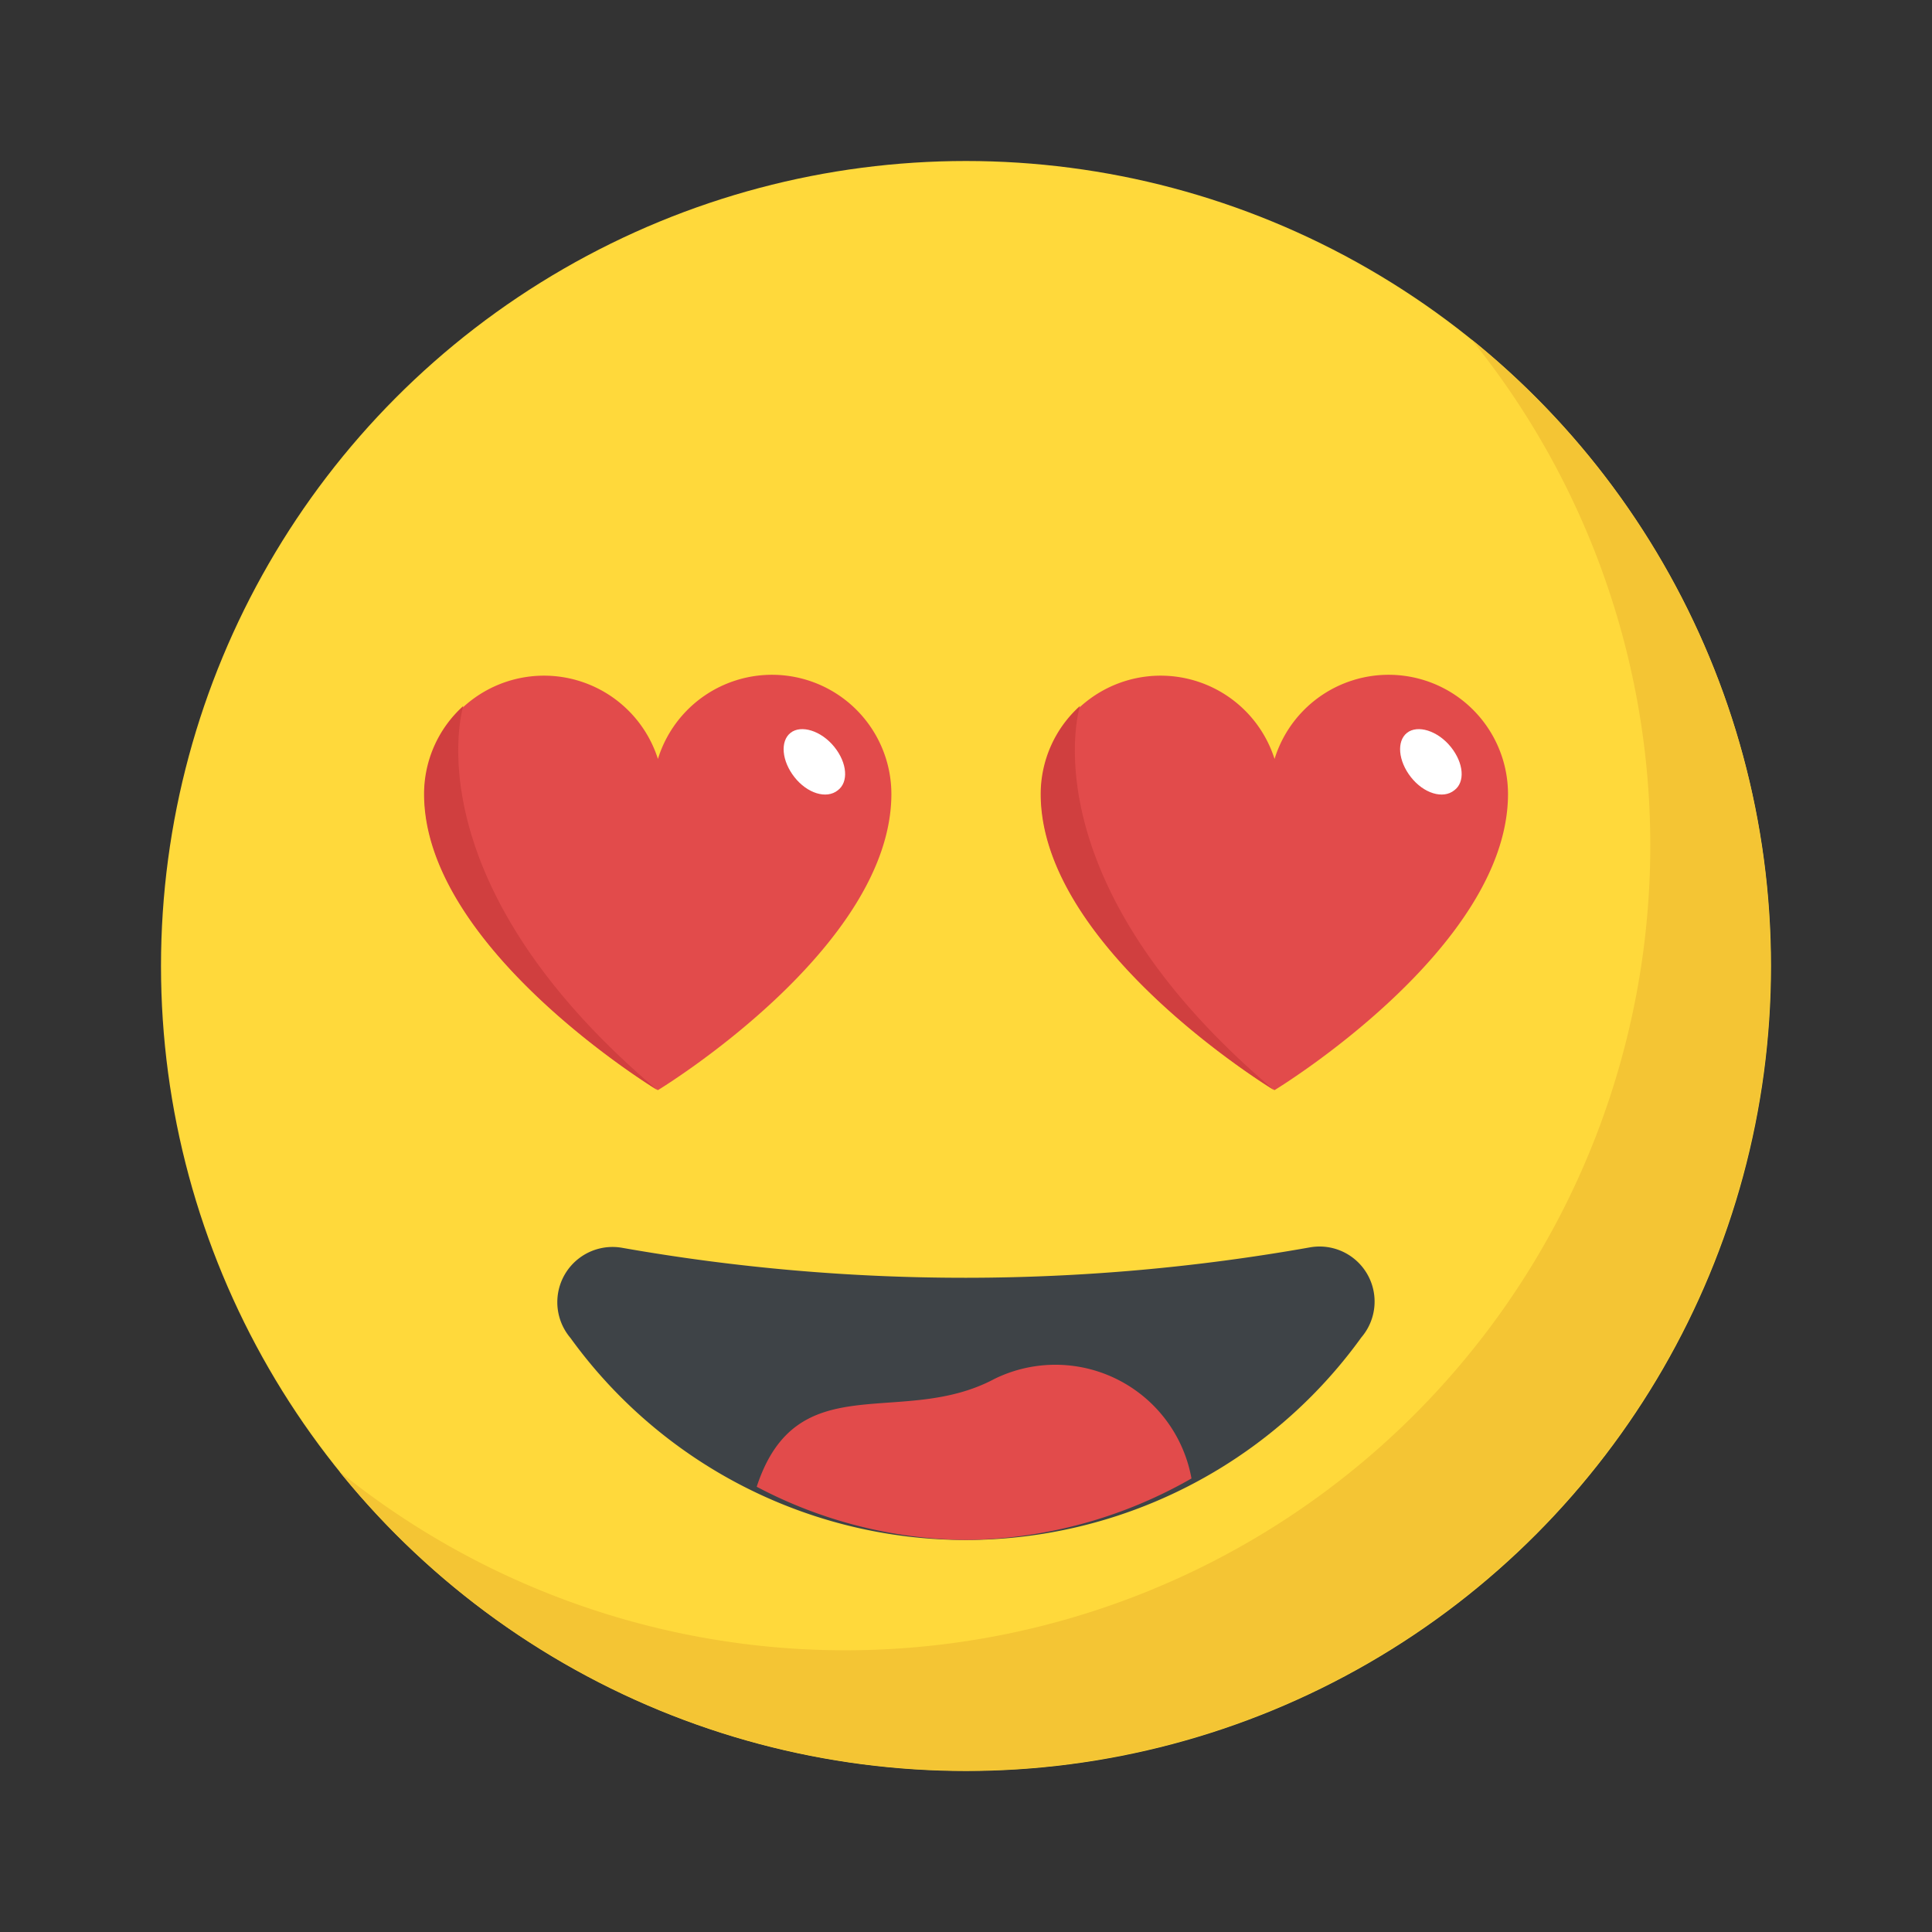 <svg id="Emoji_love-icon" data-name="Emoji love-icon" xmlns="http://www.w3.org/2000/svg" width="24" height="24" viewBox="0 0 24 24">
  <rect x="0" y="0" width="24" height="24" fill="#333333" stroke="none"/>
  <rect id="Rectangle_3851" data-name="Rectangle 3851" width="24" height="24" fill="none"/>
  <g id="in-love" transform="translate(2 2)">
    <circle id="Ellipse_3" data-name="Ellipse 3" cx="10" cy="10" r="10" fill="#ffd93b"/>
    <path id="Path_2475" data-name="Path 2475" d="M74.5,64.5A10,10,0,0,1,56.72,70.783,10,10,0,0,0,70.783,56.72,9.989,9.989,0,0,1,74.5,64.5Z" transform="translate(-54.504 -54.504)" fill="#f4c534"/>
    <path id="Path_2476" data-name="Path 2476" d="M89.453,164.811c0,1.921-2.9,3.679-2.9,3.679s-2.9-1.757-2.9-3.679a1.485,1.485,0,0,1,2.9-.435,1.483,1.483,0,0,1,2.9.435Z" transform="translate(-80.38 -156.948)" fill="#e24b4b"/>
    <path id="Path_2477" data-name="Path 2477" d="M84.151,173.312a1.472,1.472,0,0,0-.487,1.094c0,1.921,2.9,3.679,2.9,3.679C83.527,175.518,84.129,173.386,84.151,173.312Z" transform="translate(-80.396 -166.542)" fill="#d03f3f"/>
    <path id="Path_2478" data-name="Path 2478" d="M198.6,181.3c-.141.114-.381.038-.539-.163s-.18-.446-.049-.55.381-.028.544.174S198.734,181.2,198.6,181.3Z" transform="translate(-190.192 -173.483)" fill="#fff"/>
    <path id="Path_2479" data-name="Path 2479" d="M285.549,164.811c0,1.921-2.9,3.679-2.9,3.679s-2.9-1.757-2.9-3.679a1.485,1.485,0,0,1,2.9-.435,1.483,1.483,0,0,1,2.9.435Z" transform="translate(-268.816 -156.948)" fill="#e24b4b"/>
    <path id="Path_2480" data-name="Path 2480" d="M280.247,173.312a1.472,1.472,0,0,0-.487,1.094c0,1.921,2.9,3.679,2.9,3.679C279.623,175.518,280.225,173.386,280.247,173.312Z" transform="translate(-268.832 -166.542)" fill="#d03f3f"/>
    <path id="Path_2481" data-name="Path 2481" d="M394.694,181.3c-.141.114-.381.038-.539-.163s-.18-.446-.049-.55.381-.028.544.174S394.83,181.2,394.694,181.3Z" transform="translate(-378.628 -173.483)" fill="#fff"/>
    <path id="Path_2482" data-name="Path 2482" d="M135.987,346.337a6.058,6.058,0,0,1-9.825.006.686.686,0,0,1,.644-1.119,24.52,24.52,0,0,0,8.544-.006A.684.684,0,0,1,135.987,346.337Z" transform="translate(-121.076 -331.723)" fill="#3e4347"/>
    <path id="Path_2483" data-name="Path 2483" d="M192.056,384.76a5.762,5.762,0,0,0,2.8-.764,1.718,1.718,0,0,0-2.447-1.237c-1.158.618-2.454-.182-2.954,1.34A5.693,5.693,0,0,0,192.056,384.76Z" transform="translate(-182.055 -367.63)" fill="#e24b4b"/>
  </g>
</svg>
